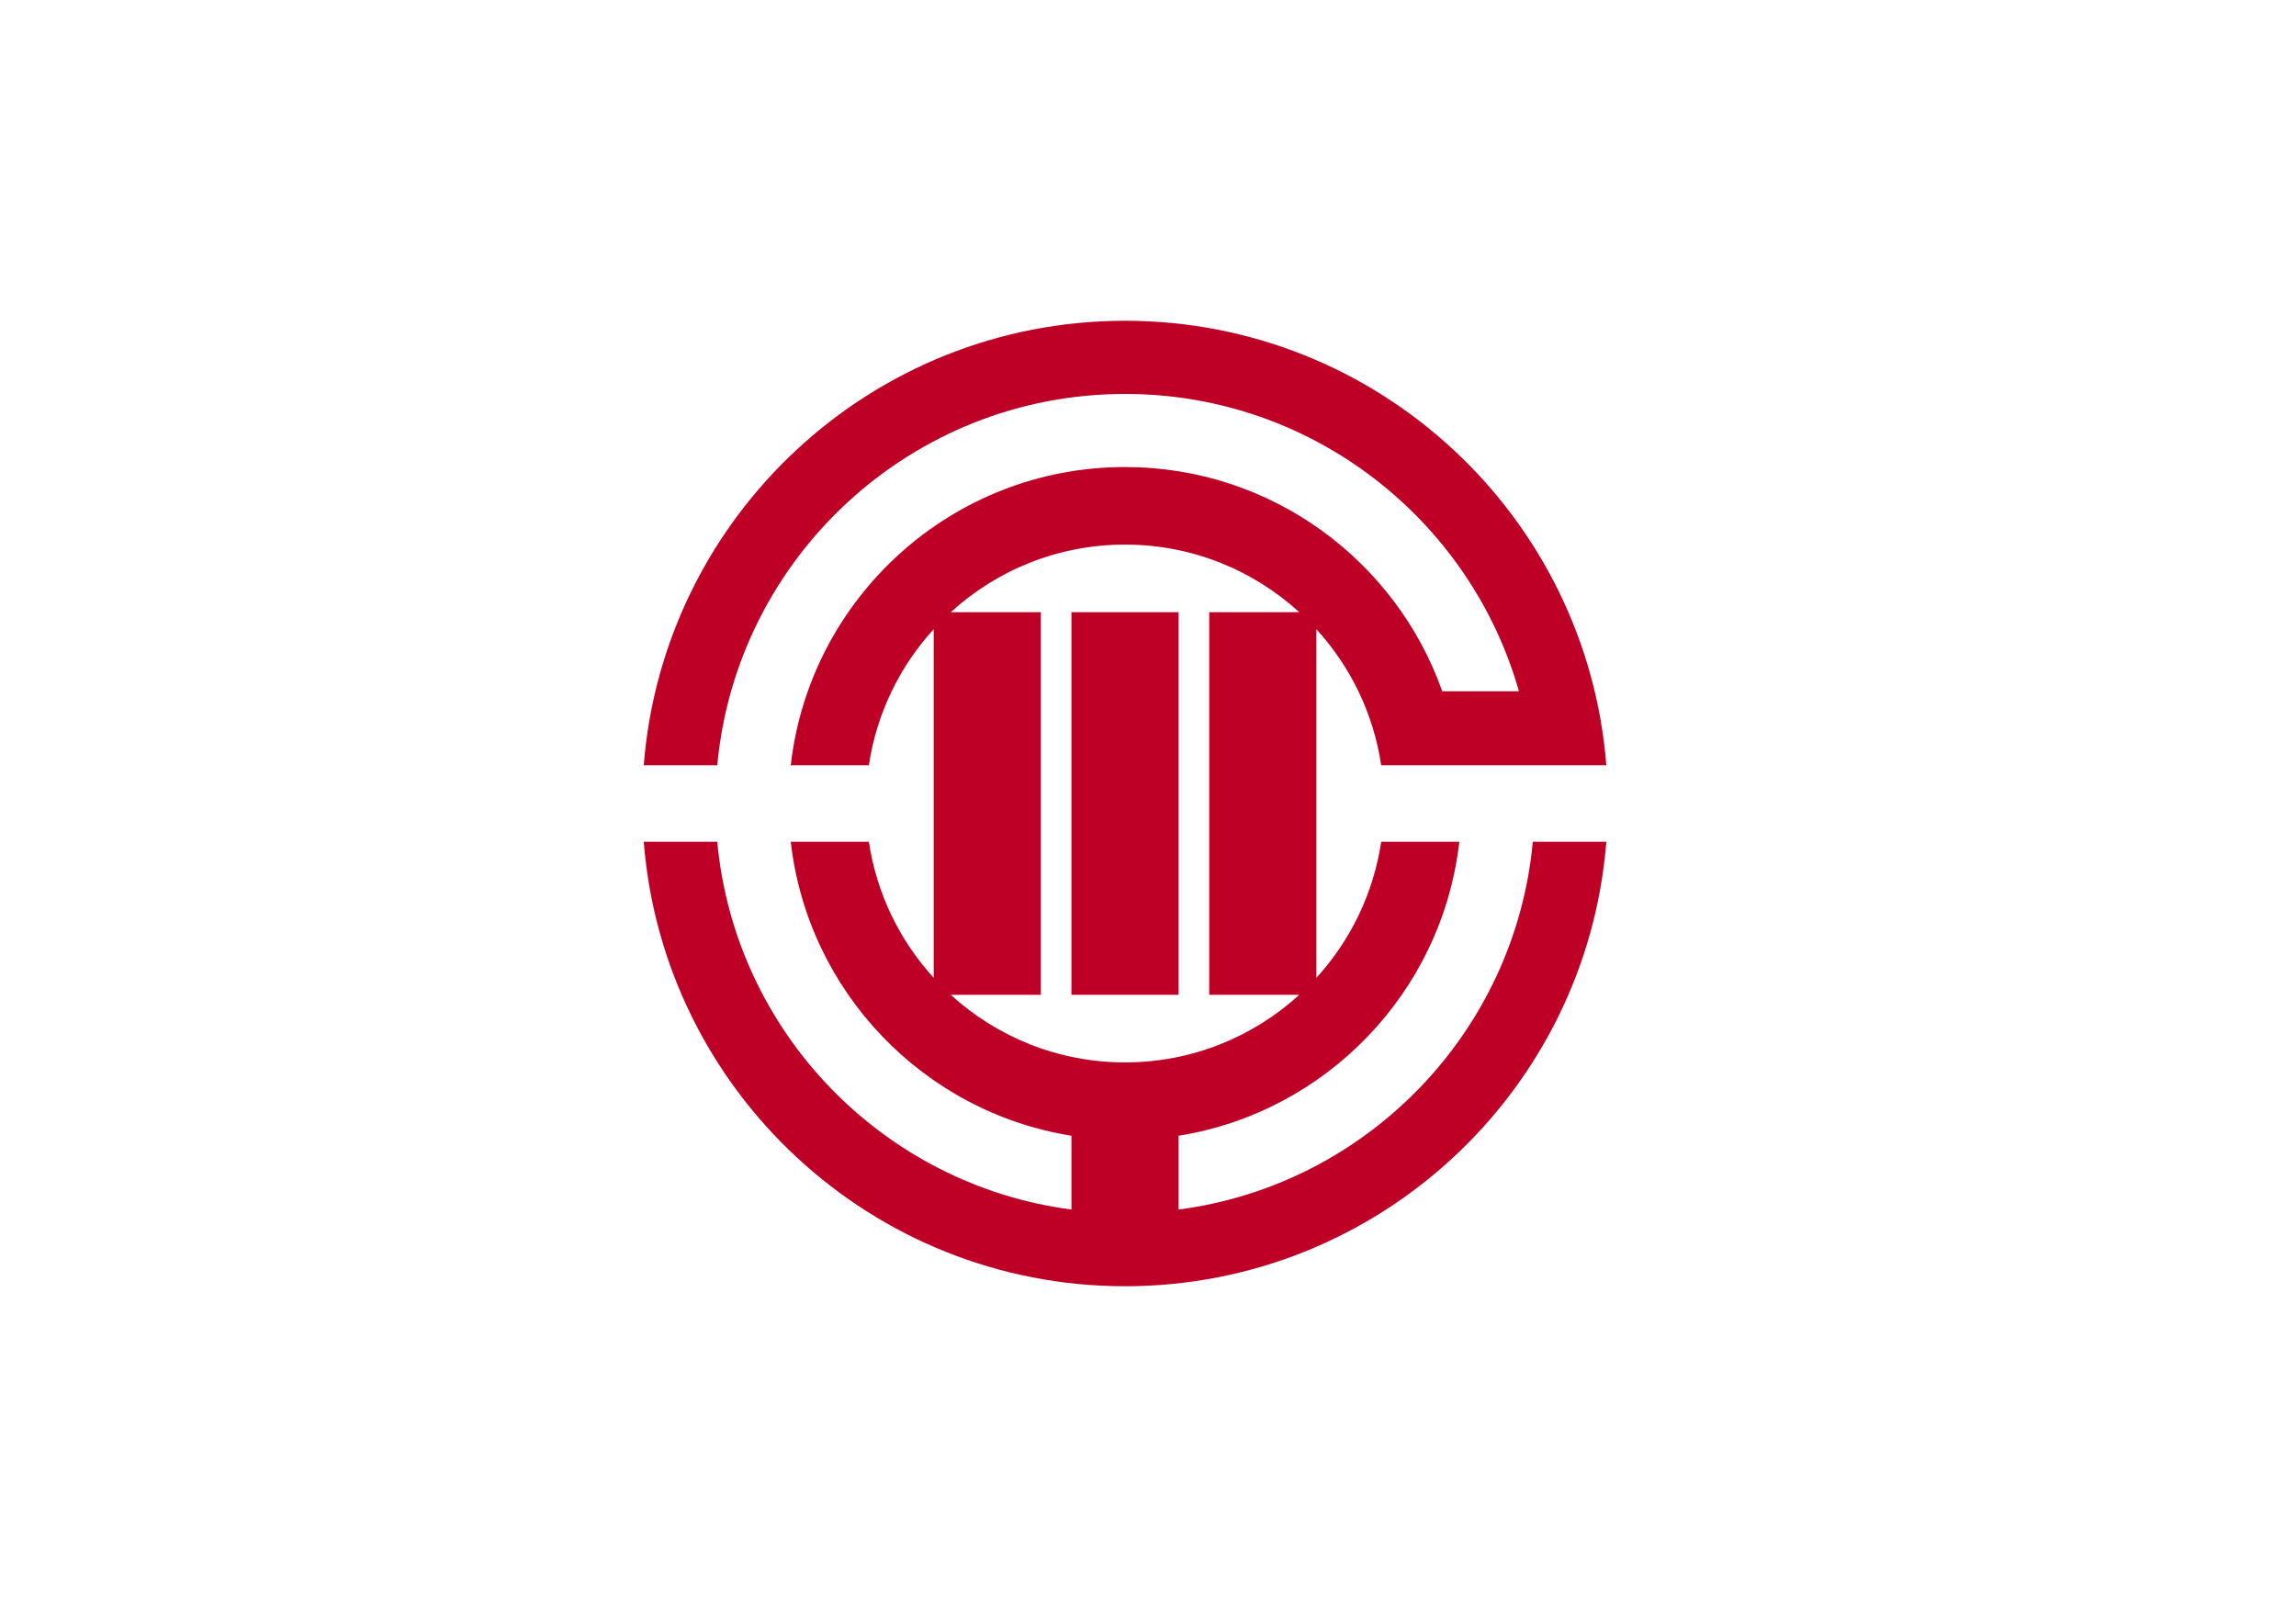 <?xml version="1.0" encoding="UTF-8" standalone="no"?>
<!-- Created with Inkscape (http://www.inkscape.org/) -->
<svg
   xmlns:svg="http://www.w3.org/2000/svg"
   xmlns="http://www.w3.org/2000/svg"
   version="1.0"
   width="900"
   height="630"
   id="svg2">
  <defs
     id="defs5" />
  <rect
     width="900"
     height="630"
     x="0"
     y="0"
     id="rect2411"
     style="fill:#ffffff;stroke:none" />
  <path
     d="M 441,125.75 C 341.586,125.75 259.995,202.539 252.344,300 L 281.156,300 C 288.73,218.391 357.422,154.438 441,154.438 C 514.38,154.438 576.266,203.737 595.406,271 L 565.344,271 C 547.22,219.798 498.388,183.094 441,183.094 C 373.26,183.094 317.43,234.246 309.969,300 L 340.594,300 C 343.62,279.615 352.733,261.205 366,246.656 L 366,383.344 C 352.733,368.795 343.62,350.385 340.594,330 L 309.969,330 C 316.642,388.817 362.018,435.959 420,445.25 L 420,474.188 C 346.173,464.523 288.085,404.654 281.156,330 L 252.344,330 C 259.995,427.461 341.586,504.25 441,504.25 C 540.414,504.25 622.005,427.461 629.656,330 L 600.844,330 C 593.915,404.654 535.827,464.523 462,474.188 L 462,445.25 C 519.982,435.959 565.358,388.817 572.031,330 L 541.406,330 C 538.38,350.385 529.267,368.795 516,383.344 L 516,246.656 C 529.267,261.205 538.38,279.615 541.406,300 L 552.594,300 L 572.031,300 L 600.844,300 L 614.688,300 L 629.656,300 C 622.005,202.539 540.414,125.75 441,125.75 z M 441,213.5 C 467.315,213.5 491.27,223.552 509.312,240 L 474,240 L 474,390 L 509.312,390 C 491.27,406.448 467.315,416.5 441,416.5 C 414.685,416.5 390.73,406.448 372.688,390 L 408,390 L 408,240 L 372.688,240 C 390.73,223.552 414.685,213.5 441,213.5 z M 420,240 L 420,390 L 462,390 L 462,240 L 420,240 z"
     id="path2386"
     style="fill:#be0026;stroke:none" />
</svg>
